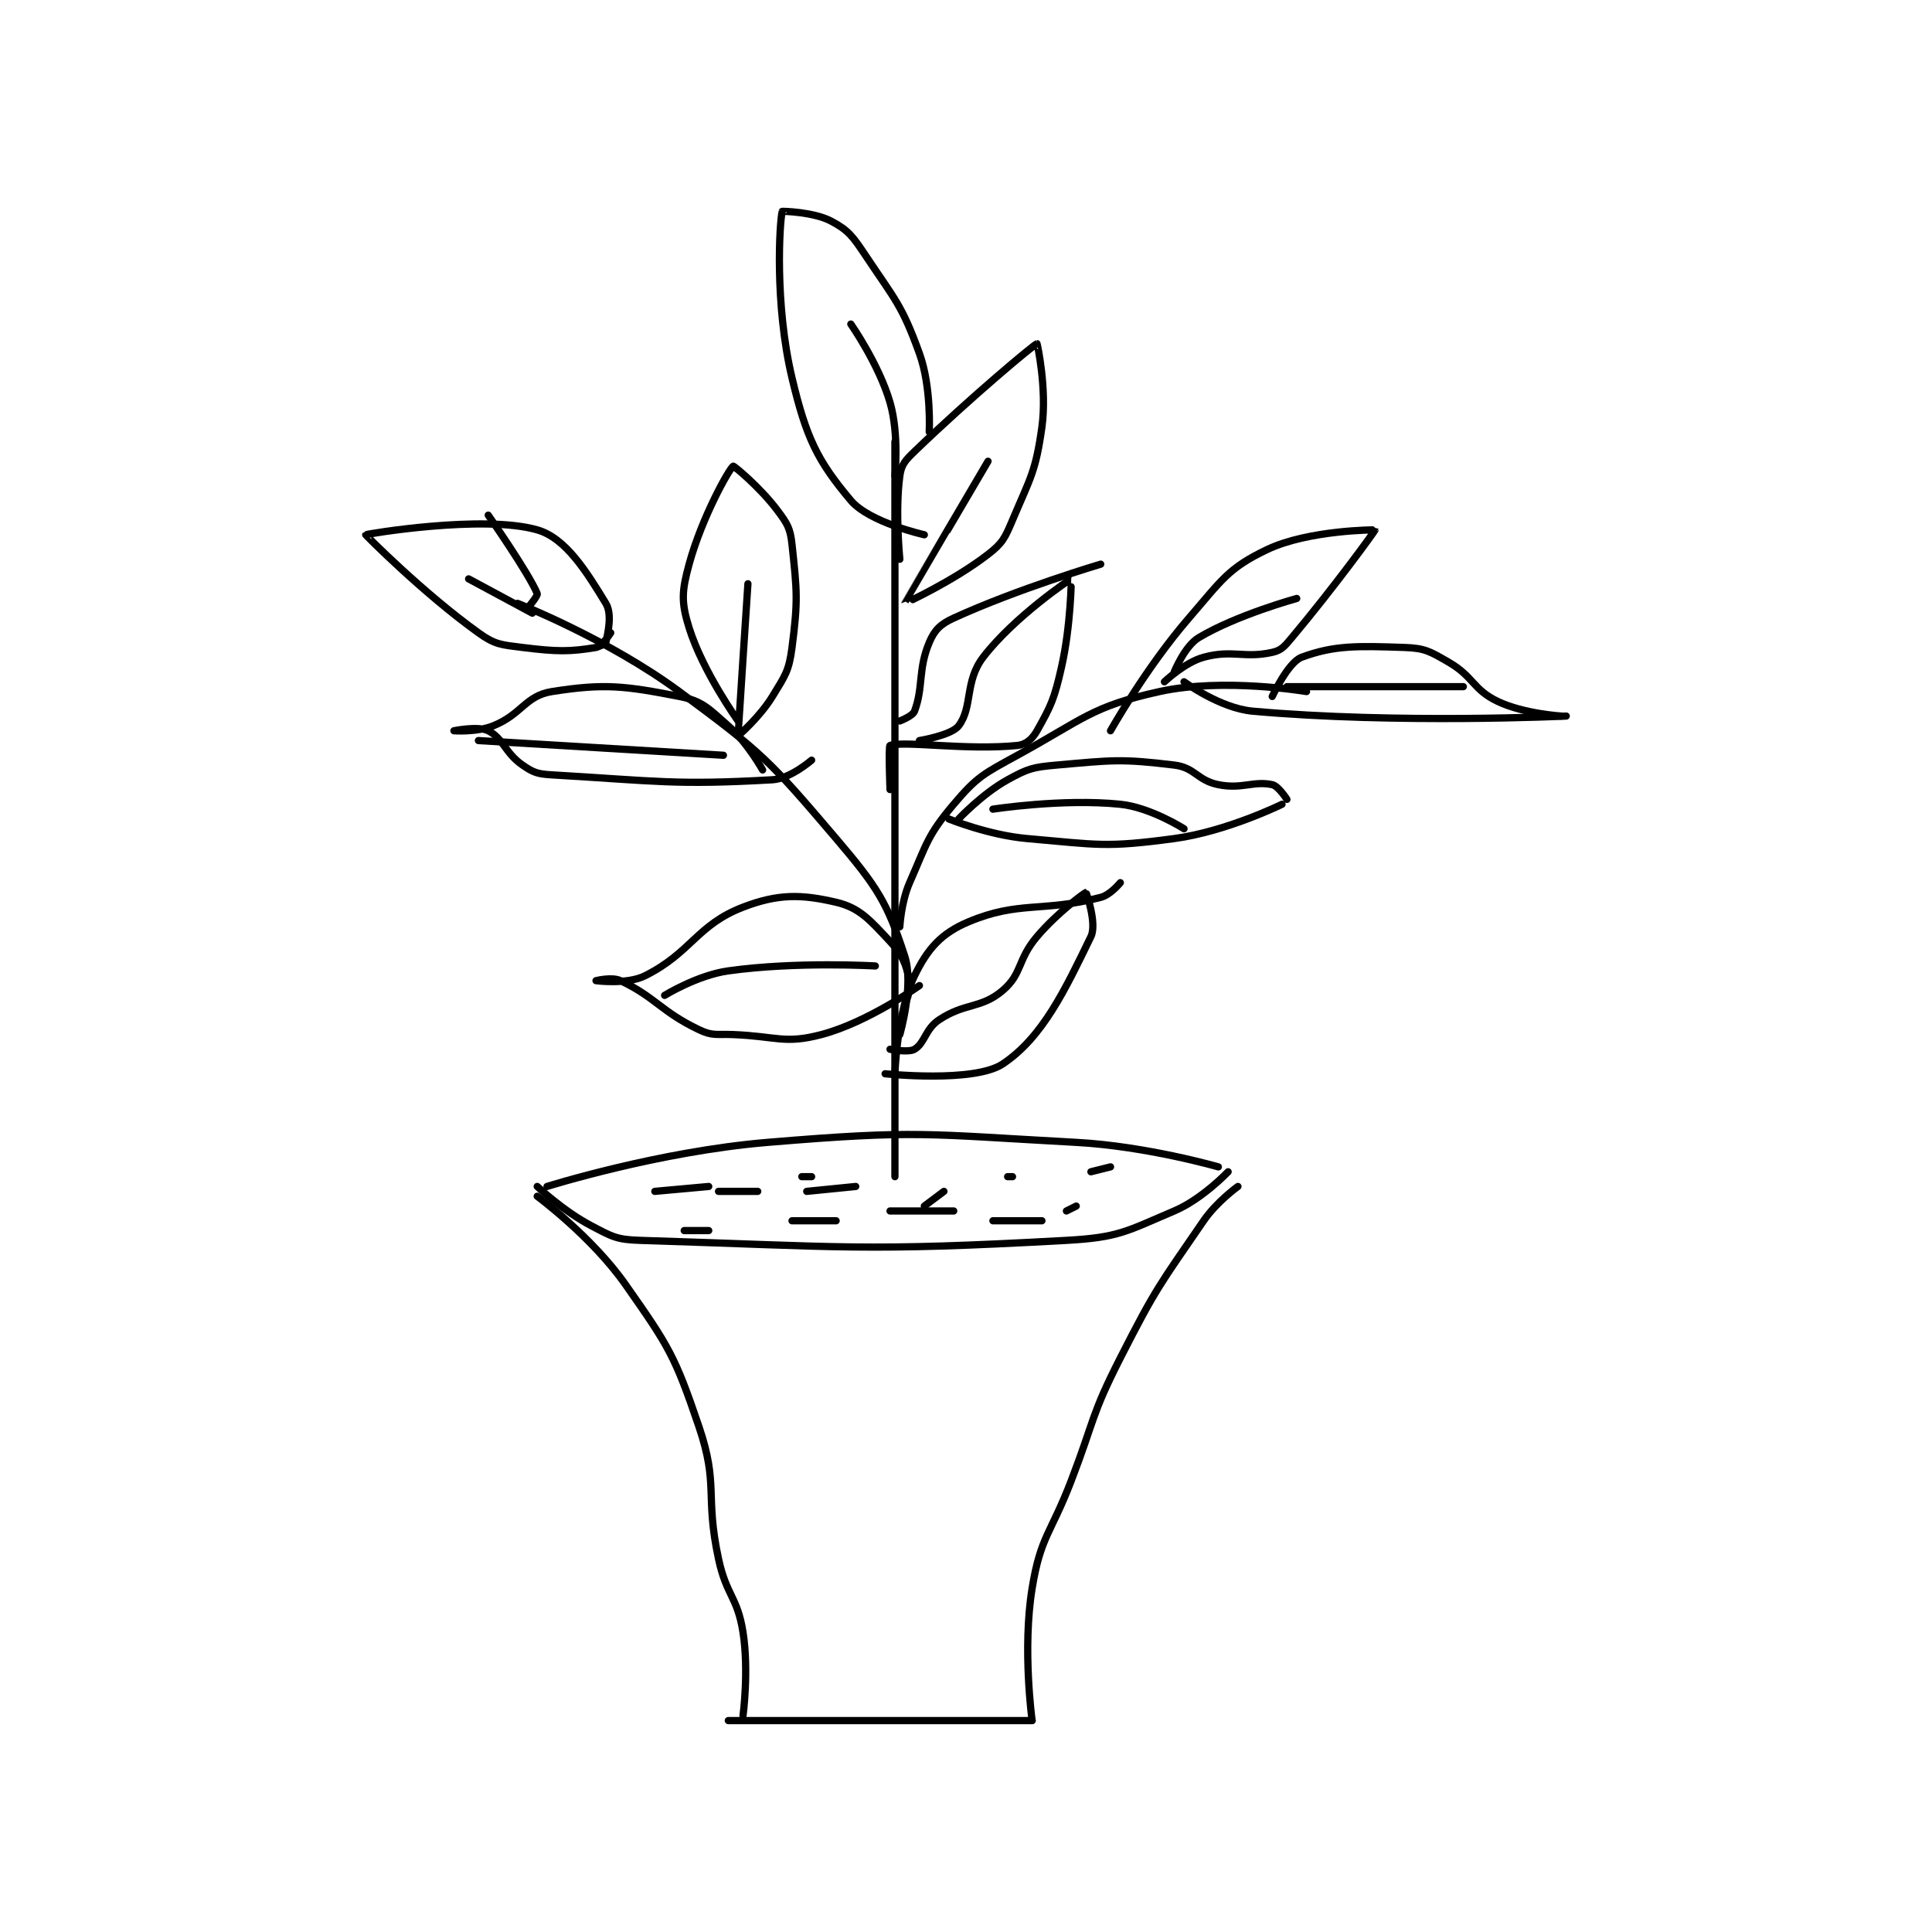 <?xml version="1.0" encoding="utf-8"?>
<!DOCTYPE svg PUBLIC "-//W3C//DTD SVG 1.1//EN" "http://www.w3.org/Graphics/SVG/1.1/DTD/svg11.dtd">
<svg viewBox="0 0 800 800" preserveAspectRatio="xMinYMin meet" xmlns="http://www.w3.org/2000/svg" version="1.1">
<g fill="none" stroke="black" stroke-linecap="round" stroke-linejoin="round" stroke-width="1.478">
<g transform="translate(151.436,87.52) scale(2.029) translate(-190,-41)">
<path id="0" d="M227 240 C227 240 249.722 232.857 272 231 C302.678 228.444 304.048 229.318 335 231 C349.381 231.782 364 236 364 236 "/>
<path id="1" d="M225 240 C225 240 230.371 245.052 236 248 C240.288 250.246 241.169 250.851 246 251 C287.645 252.288 291.146 253.304 333 251 C343.743 250.409 345.264 249.13 355 245 C360.709 242.578 366 237 366 237 "/>
<path id="2" d="M225 242 C225 242 236.131 250.217 243 260 C251.863 272.623 253.09 274.53 258 289 C262.084 301.037 259.19 302.885 262 316 C263.621 323.567 265.857 323.688 267 331 C268.231 338.877 267 348 267 348 "/>
<path id="3" d="M368 240 C368 240 363.674 243.101 361 247 C352.014 260.104 351.313 260.644 344 275 C337.997 286.785 338.812 287.435 334 300 C329.817 310.923 327.743 311.323 326 322 C323.981 334.37 326 349 326 349 "/>
<path id="4" d="M264 349 L326 349 "/>
<path id="5" d="M298 238 L298 88 "/>
<path id="6" d="M299 187 C299 187 299.256 181.963 301 178 C304.523 169.993 304.634 168.342 310 162 C314.772 156.361 316.086 155.786 323 152 C336.516 144.598 338.106 142.061 352 139 C365.081 136.118 382 139 382 139 "/>
<path id="7" d="M309 165 C309 165 317.128 168.315 325 169 C339.446 170.256 340.952 170.891 355 169 C365.743 167.554 377 162 377 162 "/>
<path id="8" d="M311 165 C311 165 315.866 159.824 321 157 C325.154 154.715 326.12 154.431 331 154 C342.41 152.993 344.171 152.687 355 154 C359.28 154.519 359.686 157.137 364 158 C368.842 158.969 371.169 157.179 375 158 C376.269 158.272 378 161 378 161 "/>
<path id="9" d="M342 147 C342 147 349.155 134.227 358 124 C364.684 116.272 366.022 113.779 374 110 C382.424 106.01 395.995 105.984 396 106 C396.037 106.132 387.615 117.745 379 128 C377.49 129.798 376.884 130.582 375 131 C369.26 132.276 366.892 130.393 361 132 C357.135 133.054 353 137 353 137 "/>
<path id="10" d="M355 135 C355 135 357.131 129.721 360 128 C367.733 123.36 380 120 380 120 "/>
<path id="11" d="M318 163 C318 163 332.205 160.79 344 162 C350.155 162.631 357 167 357 167 "/>
<path id="12" d="M375 140 C375 140 378.242 133.022 381 132 C387.69 129.522 392.421 129.681 402 130 C406.164 130.139 407.223 130.814 411 133 C416.147 135.98 415.915 138.568 421 141 C426.309 143.539 434 144 434 144 "/>
<path id="13" d="M357 137 C357 137 364.318 142.4 371 143 C400.455 145.643 435 144 435 144 "/>
<path id="14" d="M378 138 L414 138 "/>
<path id="15" d="M299 209 C299 209 301.93 198.939 300 193 C296.484 182.183 294.502 178.981 286 169 C272.45 153.093 270.965 151.528 254 139 C239.498 128.291 221 121 221 121 "/>
<path id="16" d="M271 155 C271 155 267.922 149.46 264 146 C259.985 142.458 258.737 140.921 254 140 C242.889 137.839 238.714 137.308 228 139 C222.566 139.858 221.877 143.649 216 146 C212.665 147.334 208 147 208 147 C208 147 212.96 145.98 215 147 C218.06 148.53 218.408 151.513 222 154 C224.239 155.55 225.086 155.829 228 156 C249.463 157.262 253.117 158.125 273 157 C276.639 156.794 281 153 281 153 "/>
<path id="17" d="M213 149 L263 152 "/>
<path id="18" d="M266 145 C266 145 258.797 134.952 256 126 C254.356 120.74 254.492 118.529 256 113 C258.604 103.45 264.196 93.492 265 93 C265.133 92.919 270.486 97.314 274 102 C276.064 104.752 276.643 105.668 277 109 C278.024 118.558 278.239 120.397 277 130 C276.38 134.809 275.614 135.723 273 140 C270.421 144.22 266.007 148.033 266 148 C265.966 147.844 268 117 268 117 "/>
<path id="19" d="M299 112 C299 112 298.019 102.198 299 95 C299.312 92.71 300.068 91.863 302 90 C313.414 78.993 326.479 68.1 327 68 C327.041 67.992 329.075 77.264 328 85 C326.736 94.1 325.677 95.308 322 104 C320.444 107.679 319.983 108.695 317 111 C309.913 116.476 300 121.02 300 121 C300 120.942 317 92 317 92 "/>
<path id="20" d="M304 107 C304 107 292.808 104.514 289 100 C282.195 91.934 279.899 87.216 277 75 C273.411 59.877 274.451 43.197 275 41 C275.008 40.967 281.376 41.081 285 43 C288.508 44.857 289.413 46.12 292 50 C298.06 59.09 299.437 60.134 303 70 C305.485 76.882 305 86 305 86 "/>
<path id="21" d="M289 64 C289 64 294.734 72.195 297 80 C298.891 86.513 298 95 298 95 "/>
<path id="22" d="M300 203 C300 203 301.418 199.812 301 198 C300.217 194.609 299.612 192.786 297 190 C292.93 185.659 290.815 183.124 286 182 C278.977 180.361 274.211 180.227 267 183 C257.558 186.632 256.464 192.268 247 197 C243.32 198.84 237 198 237 198 C237 198 240.26 197.172 242 198 C249.225 201.44 250.251 204.294 258 208 C260.788 209.333 261.521 208.861 265 209 C273.896 209.356 275.448 210.987 283 209 C292.495 206.501 303 199 303 199 "/>
<path id="23" d="M251 201 C251 201 257.648 196.886 264 196 C277.977 194.05 294 195 294 195 "/>
<path id="24" d="M237 130 C237 130 238.92 129.36 239 129 C239.444 127.004 240.331 123.186 239 121 C235.087 114.571 230.831 107.666 225 106 C213.93 102.837 190.079 106.862 190 107 C189.974 107.045 201.604 118.809 213 127 C216.402 129.445 217.618 129.452 222 130 C229.011 130.876 231.684 130.886 237 130 C238.24 129.793 240 127 240 127 "/>
<path id="25" d="M223 122 C223 122 225.192 119.457 225 119 C223.2 114.724 215 103 215 103 "/>
<path id="26" d="M224 123 L211 116 "/>
<path id="27" d="M299 145 C299 145 301.622 144.009 302 143 C303.832 138.115 302.691 134.484 305 129 C306.075 126.447 307.26 125.253 310 124 C323.175 117.977 340 113 340 113 "/>
<path id="28" d="M297 159 C297 159 296.652 150.12 297 150 C299.902 148.995 312.574 151.043 323 150 C324.724 149.828 326.043 148.701 327 147 C329.882 141.877 330.531 140.504 332 134 C333.918 125.507 334.002 116 334 116 C333.87 115.984 322.337 123.734 316 132 C312.208 136.946 313.911 142.193 311 146 C309.511 147.947 303 149 303 149 "/>
<path id="29" d="M298 217 C298 217 298.392 204.457 302 197 C304.685 191.451 307.478 188.325 313 186 C323.282 181.671 328.083 184.075 340 181 C342.011 180.481 344 178 344 178 "/>
<path id="30" d="M296 217 C296 217 314.136 218.91 320 215 C328.179 209.547 332.747 199.814 338 189 C339.287 186.35 337.022 180 337 180 C336.782 180 331.161 184.104 327 189 C322.969 193.742 324.021 196.582 320 200 C315.548 203.784 312.329 202.447 307 206 C304.179 207.881 304.126 210.724 302 212 C300.764 212.742 297 212 297 212 "/>
<path id="31" d="M262 241 L270 241 "/>
<path id="32" d="M280 241 L290 240 "/>
<path id="33" d="M304 244 L308 241 "/>
<path id="34" d="M321 238 L322 238 "/>
<path id="35" d="M338 237 L342 236 "/>
<path id="36" d="M333 245 L335 244 "/>
<path id="37" d="M318 247 L328 247 "/>
<path id="38" d="M249 241 L260 240 "/>
<path id="39" d="M255 249 L260 249 "/>
<path id="40" d="M279 238 L281 238 "/>
<path id="41" d="M277 247 L286 247 "/>
<path id="42" d="M297 245 L310 245 "/>
</g>
</g>
</svg>
